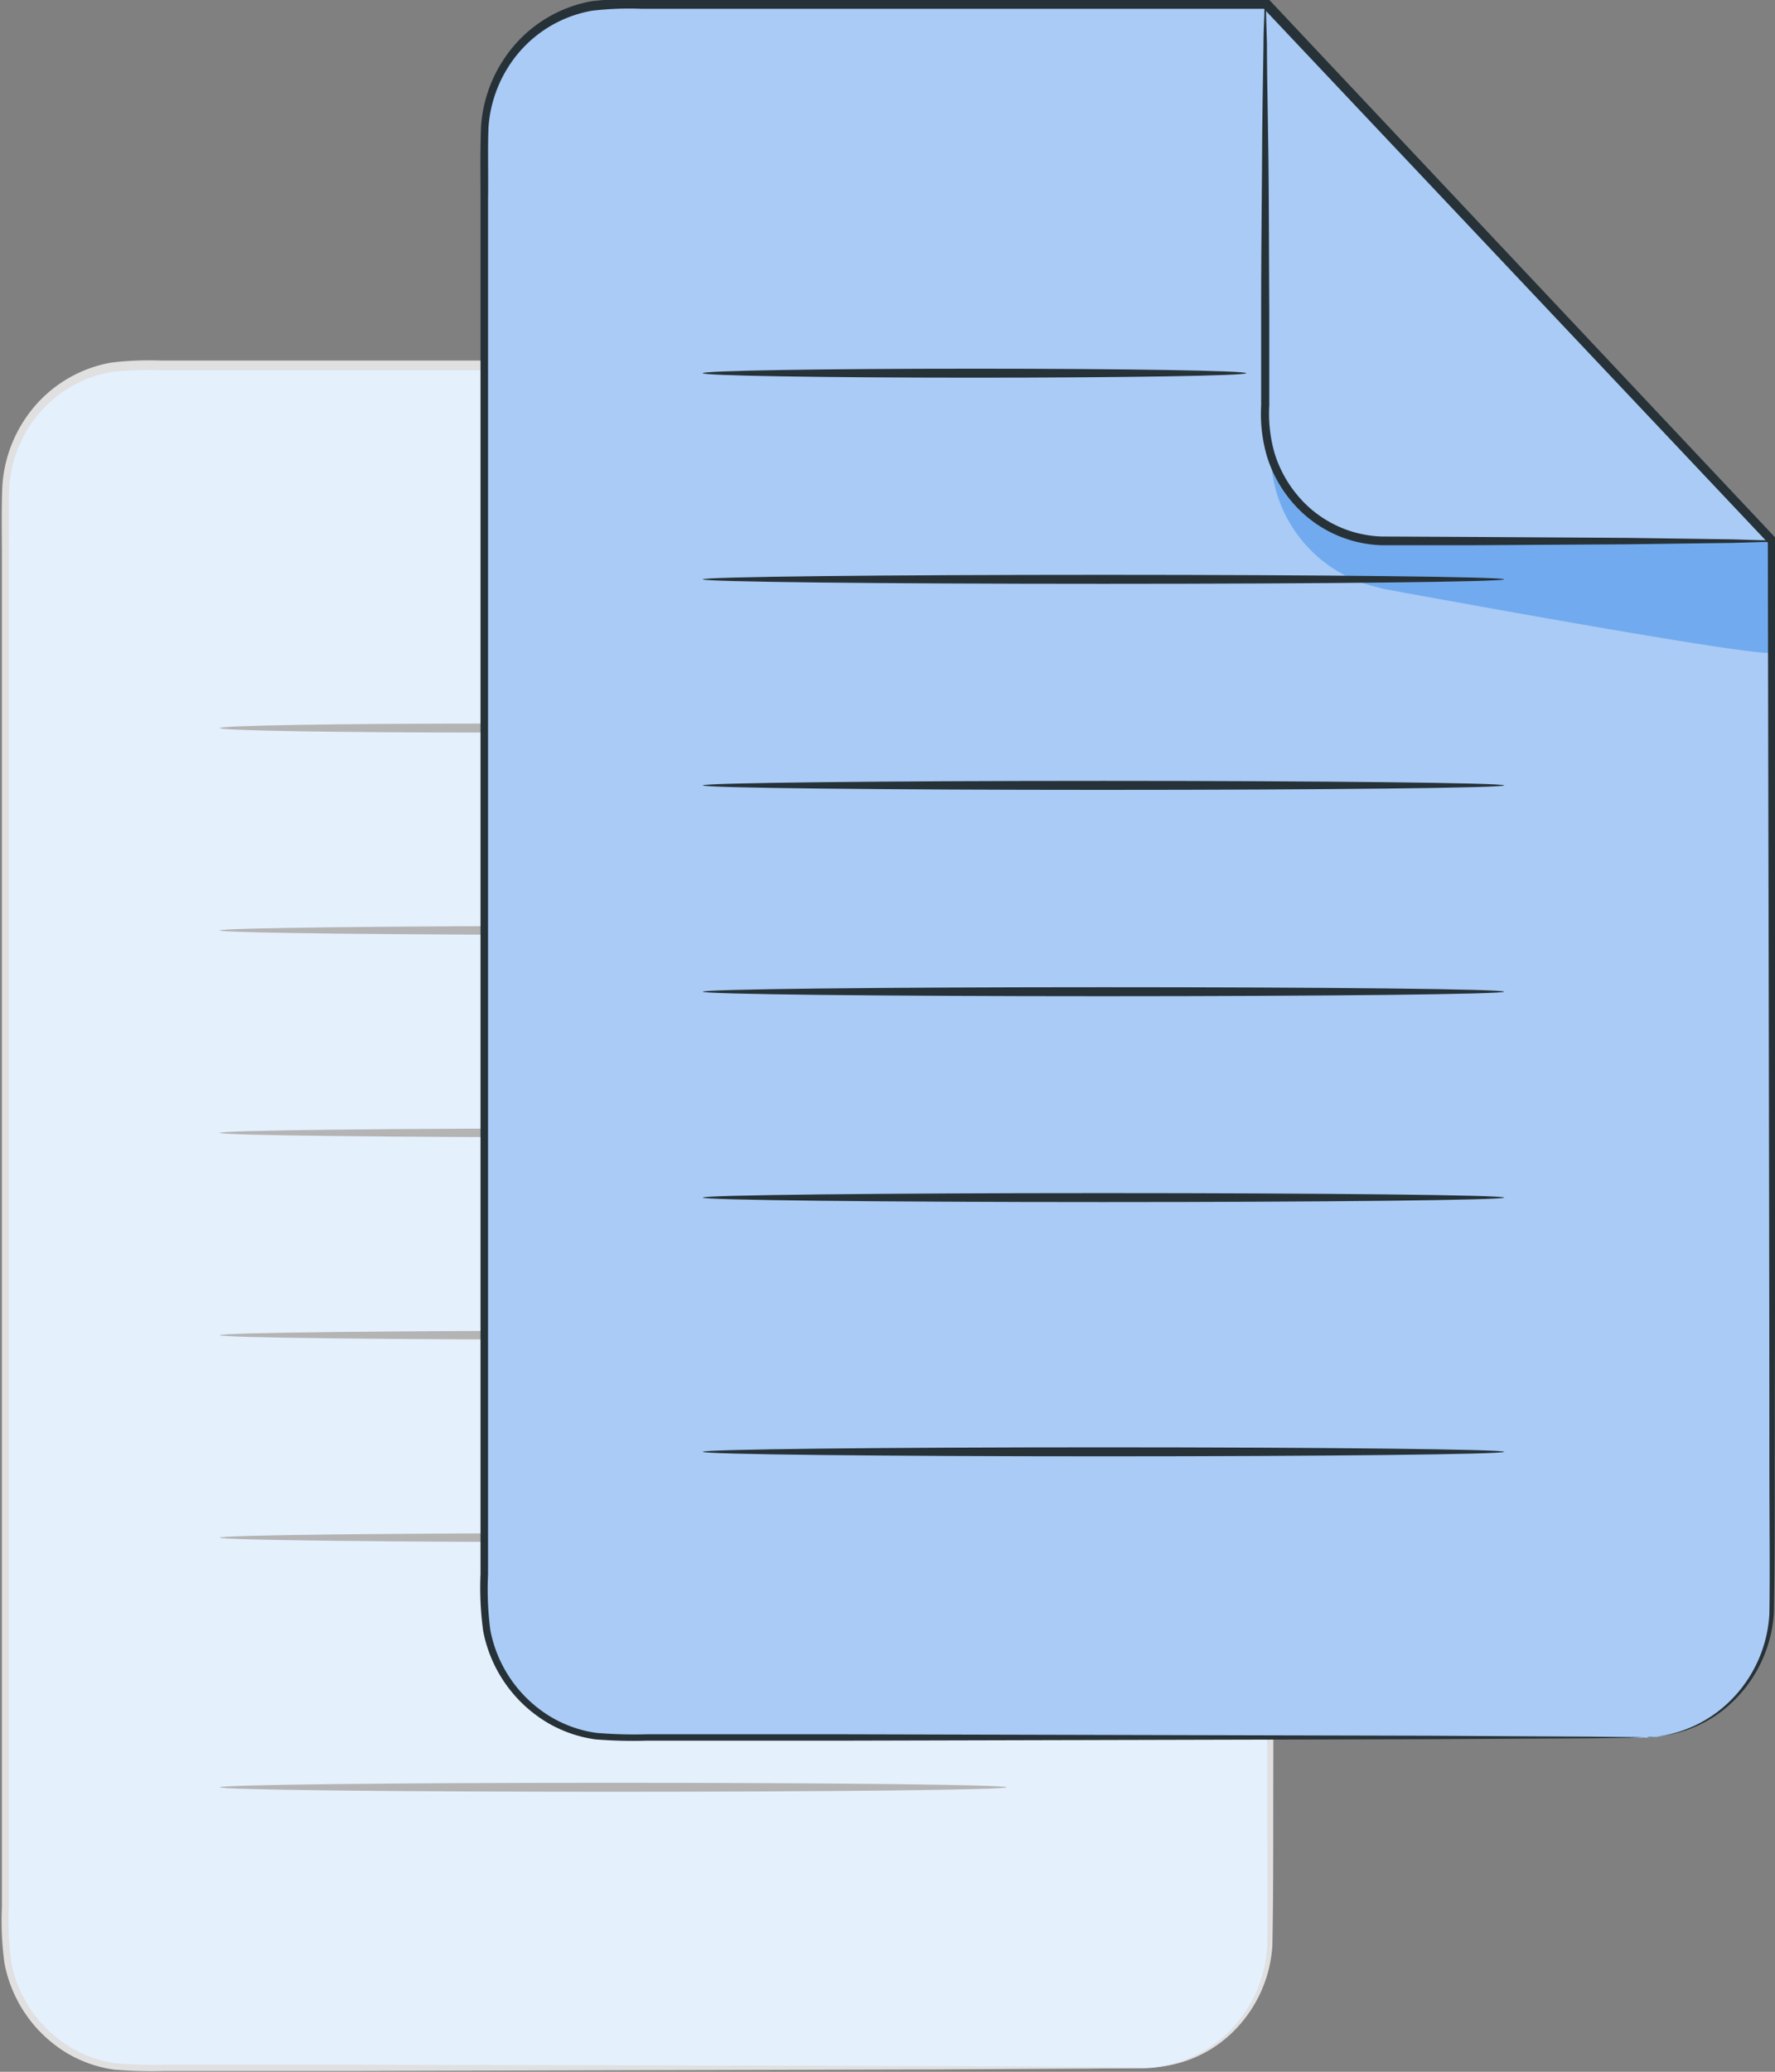 <svg xmlns="http://www.w3.org/2000/svg" width="20.571" height="24" viewBox="0 0 20.571 24">
    <rect x="0" y="0" width="20.571" height="24" fill="#808080" stroke="none"/>
    <defs>
        <style>
            .cls-3{fill:#e0e0e0}.cls-4{fill:#b4b4b4}.cls-5{fill:#a9cbf5}.cls-7{fill:#263238}
        </style>
    </defs>
    <g id="resources_illustration" transform="translate(-471 -2405.011)">
        <g id="Grupo_22412" transform="translate(471 2409.198)">
            <path id="Trazado_26425" fill="#e5f0fd" d="M600.277 186.364h-11.725a1.489 1.489 0 0 1-1.467-1.51v-16.7a1.489 1.489 0 0 1 1.467-1.51h7.436l5.756 6.105v12.105a1.489 1.489 0 0 1-1.467 1.51z" transform="translate(-587.034 -166.592)"/>
            <path id="Trazado_26426" fill="#f5f5f5" d="M633.035 166.644v4.7a1.385 1.385 0 0 0 1.364 1.4h4.392z" transform="translate(-624.082 -166.592)"/>
            <path id="Trazado_26428" d="M600.065 186.154c0-.007.088 0 .253-.031a1.449 1.449 0 0 0 .665-.319 1.506 1.506 0 0 0 .525-1.065c.008-.487 0-1.052 0-1.683 0-2.529-.01-6.146-.018-10.517l.012.03-5.76-6.1.035.015h-7.105a3.671 3.671 0 0 0-.563.021 1.413 1.413 0 0 0-.92.591 1.464 1.464 0 0 0-.259.742c-.01.268 0 .547-.005.819V184.291a3.561 3.561 0 0 0 .027.635 1.471 1.471 0 0 0 .664.97 1.391 1.391 0 0 0 .541.2 5.29 5.29 0 0 0 .577.016h2.213l6.679.016 1.815.01.472.005c.106 0 .161.005.161.005s-.055 0-.161.005l-.472.005-1.815.01-6.679.017h-2.213a5.31 5.31 0 0 1-.588-.015 1.471 1.471 0 0 1-.572-.206 1.556 1.556 0 0 1-.7-1.025 3.634 3.634 0 0 1-.03-.652v-.656-1.343-2.8-6.021-3.185-1.629c0-.275-.006-.544.005-.826a1.571 1.571 0 0 1 .278-.8 1.514 1.514 0 0 1 .986-.632 3.725 3.725 0 0 1 .58-.023h7.126l.014.015 5.751 6.11.012.013v.018l-.018 10.517c0 .632 0 1.193-.01 1.685a1.531 1.531 0 0 1-.546 1.083 1.433 1.433 0 0 1-.679.312 1.054 1.054 0 0 1-.191.018z" class="cls-3" transform="translate(-586.822 -166.382)"/>
            <path id="Trazado_26427" d="M633.343 192.287a1.56 1.56 0 0 0 1.2 1.515 1.439 1.439 0 0 0 .145.034c.573.105 4.348.8 4.348.707v-1.263h-4.392a1.4 1.4 0 0 1-1.301-.993z" class="cls-3" transform="translate(-624.33 -187.122)"/>
            <path id="Trazado_26429" d="M638.581 172.749a.465.465 0 0 1-.113.011l-.324.01-1.19.016-1.764.011h-1.043a1.394 1.394 0 0 1-1.02-.492 1.462 1.462 0 0 1-.288-.523 1.738 1.738 0 0 1-.064-.576v-1.072c0-.68.008-1.295.011-1.816s.012-.921.016-1.224l.009-.333a.058.058 0 1 1 .02 0l.01.333c0 .3.009.718.016 1.224s.007 1.136.011 1.816v1.072a1.424 1.424 0 0 0 .329 1.031 1.3 1.3 0 0 0 .947.459l1.04.005 1.764.011 1.19.017.324.01a.471.471 0 0 1 .119.01z" class="cls-3" transform="translate(-623.871 -166.592)"/>
            <path id="Trazado_26430" d="M606.15 187.472c0 .029-1.385.052-3.093.052s-3.093-.023-3.093-.052 1.385-.052 3.093-.052 3.093.023 3.093.052z" class="cls-4" transform="translate(-597.418 -183.225)"/>
            <path id="Trazado_26431" d="M609.085 199.231c0 .029-2.042.052-4.56.052s-4.561-.023-4.561-.052 2.042-.052 4.561-.052 4.56.021 4.56.052z" class="cls-4" transform="translate(-597.418 -192.64)"/>
            <path id="Trazado_26432" d="M609.085 210.991c0 .029-2.042.052-4.56.052s-4.561-.023-4.561-.052 2.042-.052 4.561-.052 4.56.023 4.56.052z" class="cls-4" transform="translate(-597.418 -202.055)"/>
            <path id="Trazado_26433" d="M609.085 222.75c0 .029-2.042.052-4.56.052s-4.561-.023-4.561-.052 2.042-.052 4.561-.052 4.56.023 4.56.052z" class="cls-4" transform="translate(-597.418 -211.47)"/>
            <path id="Trazado_26434" d="M609.085 234.51c0 .029-2.042.052-4.56.052s-4.561-.023-4.561-.052 2.042-.052 4.561-.052 4.56.023 4.56.052z" class="cls-4" transform="translate(-597.418 -220.885)"/>
            <path id="Trazado_26435" d="M609.085 249.014c0 .029-2.042.052-4.56.052s-4.561-.023-4.561-.052 2.042-.052 4.561-.052 4.56.023 4.56.052z" class="cls-4" transform="translate(-597.418 -232.497)"/>
        </g>
        <g id="Grupo_22367" transform="translate(476.552 2405.011)">
            <path id="Trazado_26414" d="M570.619 351.142H558.68a1.516 1.516 0 0 1-1.494-1.537V332.6a1.516 1.516 0 0 1 1.494-1.537h7.572l5.861 6.217v12.326a1.516 1.516 0 0 1-1.494 1.536z" class="cls-5" transform="translate(-557.135 -331.01)"/>
            <path id="Trazado_26415" d="M603.977 331.062v4.786a1.41 1.41 0 0 0 1.389 1.43h4.472z" class="cls-5" transform="translate(-594.861 -331.01)"/>
            <path id="Trazado_26416" fill="rgba(18,112,227,0.36)" d="M604.29 357.173a1.588 1.588 0 0 0 1.225 1.542 1.4 1.4 0 0 0 .147.034c.584.107 4.428.811 4.428.72v-1.286h-4.472a1.423 1.423 0 0 1-1.328-1.01z" transform="translate(-595.113 -351.915)"/>
            <path id="Trazado_26417" d="M570.408 350.933c0-.007.089 0 .258-.031a1.474 1.474 0 0 0 .677-.325 1.534 1.534 0 0 0 .535-1.084c.008-.5 0-1.071 0-1.714 0-2.575-.01-6.259-.018-10.71l.012.03-5.866-6.212.035.015h-7.234a3.714 3.714 0 0 0-.573.022 1.44 1.44 0 0 0-.937.6 1.494 1.494 0 0 0-.264.756c-.01.273 0 .557-.005.834V349.038a3.642 3.642 0 0 0 .027.647 1.5 1.5 0 0 0 .677.989 1.419 1.419 0 0 0 .551.2 5.362 5.362 0 0 0 .588.016h2.254l6.8.017 1.849.01.481.005c.108 0 .164.005.164.005s-.056 0-.164.005l-.481.005-1.849.01-6.8.017h-2.254a5.412 5.412 0 0 1-.6-.015 1.5 1.5 0 0 1-.582-.21 1.582 1.582 0 0 1-.717-1.043 3.692 3.692 0 0 1-.031-.664v-.668-1.368-2.855-6.131-3.243-1.659c0-.28-.005-.554.006-.841a1.6 1.6 0 0 1 .283-.809 1.541 1.541 0 0 1 1-.644 3.787 3.787 0 0 1 .59-.023h7.255l.014.015 5.857 6.221.012.013v.018l-.018 10.71c0 .643 0 1.215-.01 1.716a1.557 1.557 0 0 1-.556 1.1 1.459 1.459 0 0 1-.691.318 1.085 1.085 0 0 1-.194.018c-.059.014-.081.013-.081.013z" class="cls-7" transform="translate(-556.924 -330.8)"/>
            <path id="Trazado_26418" d="M609.628 337.279a.486.486 0 0 1-.115.01l-.329.01-1.211.016-1.8.011h-1.062a1.419 1.419 0 0 1-1.038-.5 1.491 1.491 0 0 1-.293-.533 1.761 1.761 0 0 1-.066-.587v-1.092c0-.693.008-1.318.011-1.849s.012-.938.016-1.247c0-.138.007-.25.01-.339a.541.541 0 0 1 .01-.118.514.514 0 0 1 .01.118l.01.339c0 .308.009.731.016 1.247s.007 1.156.011 1.849v1.092a1.663 1.663 0 0 0 .062.556 1.4 1.4 0 0 0 .273.495 1.326 1.326 0 0 0 .965.468l1.059.005 1.8.011 1.211.017.329.01a.481.481 0 0 1 .121.011z" class="cls-7" transform="translate(-594.65 -331.01)"/>
            <path id="Trazado_26419" d="M576.6 352.274c0 .029-1.41.052-3.149.052s-3.15-.023-3.15-.052 1.41-.052 3.15-.052 3.149.023 3.149.052z" class="cls-7" transform="translate(-567.709 -347.951)"/>
            <path id="Trazado_26420" d="M579.589 364.249c0 .029-2.079.052-4.643.052s-4.644-.023-4.644-.052 2.079-.052 4.644-.052 4.643.023 4.643.052z" class="cls-7" transform="translate(-567.709 -357.538)"/>
            <path id="Trazado_26421" d="M579.589 376.223c0 .029-2.079.052-4.643.052s-4.644-.023-4.644-.052 2.079-.052 4.644-.052 4.643.023 4.643.052z" class="cls-7" transform="translate(-567.709 -367.125)"/>
            <path id="Trazado_26422" d="M579.589 388.2c0 .029-2.079.052-4.643.052s-4.644-.023-4.644-.052 2.079-.052 4.644-.052 4.643.021 4.643.052z" class="cls-7" transform="translate(-567.709 -376.712)"/>
            <path id="Trazado_26423" d="M579.589 400.173c0 .029-2.079.052-4.643.052s-4.644-.023-4.644-.052 2.079-.052 4.644-.052 4.643.023 4.643.052z" class="cls-7" transform="translate(-567.709 -386.3)"/>
            <path id="Trazado_26424" d="M579.589 414.942c0 .029-2.079.052-4.643.052s-4.644-.023-4.644-.052 2.079-.052 4.644-.052 4.643.023 4.643.052z" class="cls-7" transform="translate(-567.709 -398.124)"/>
        </g>
    </g>
</svg>

